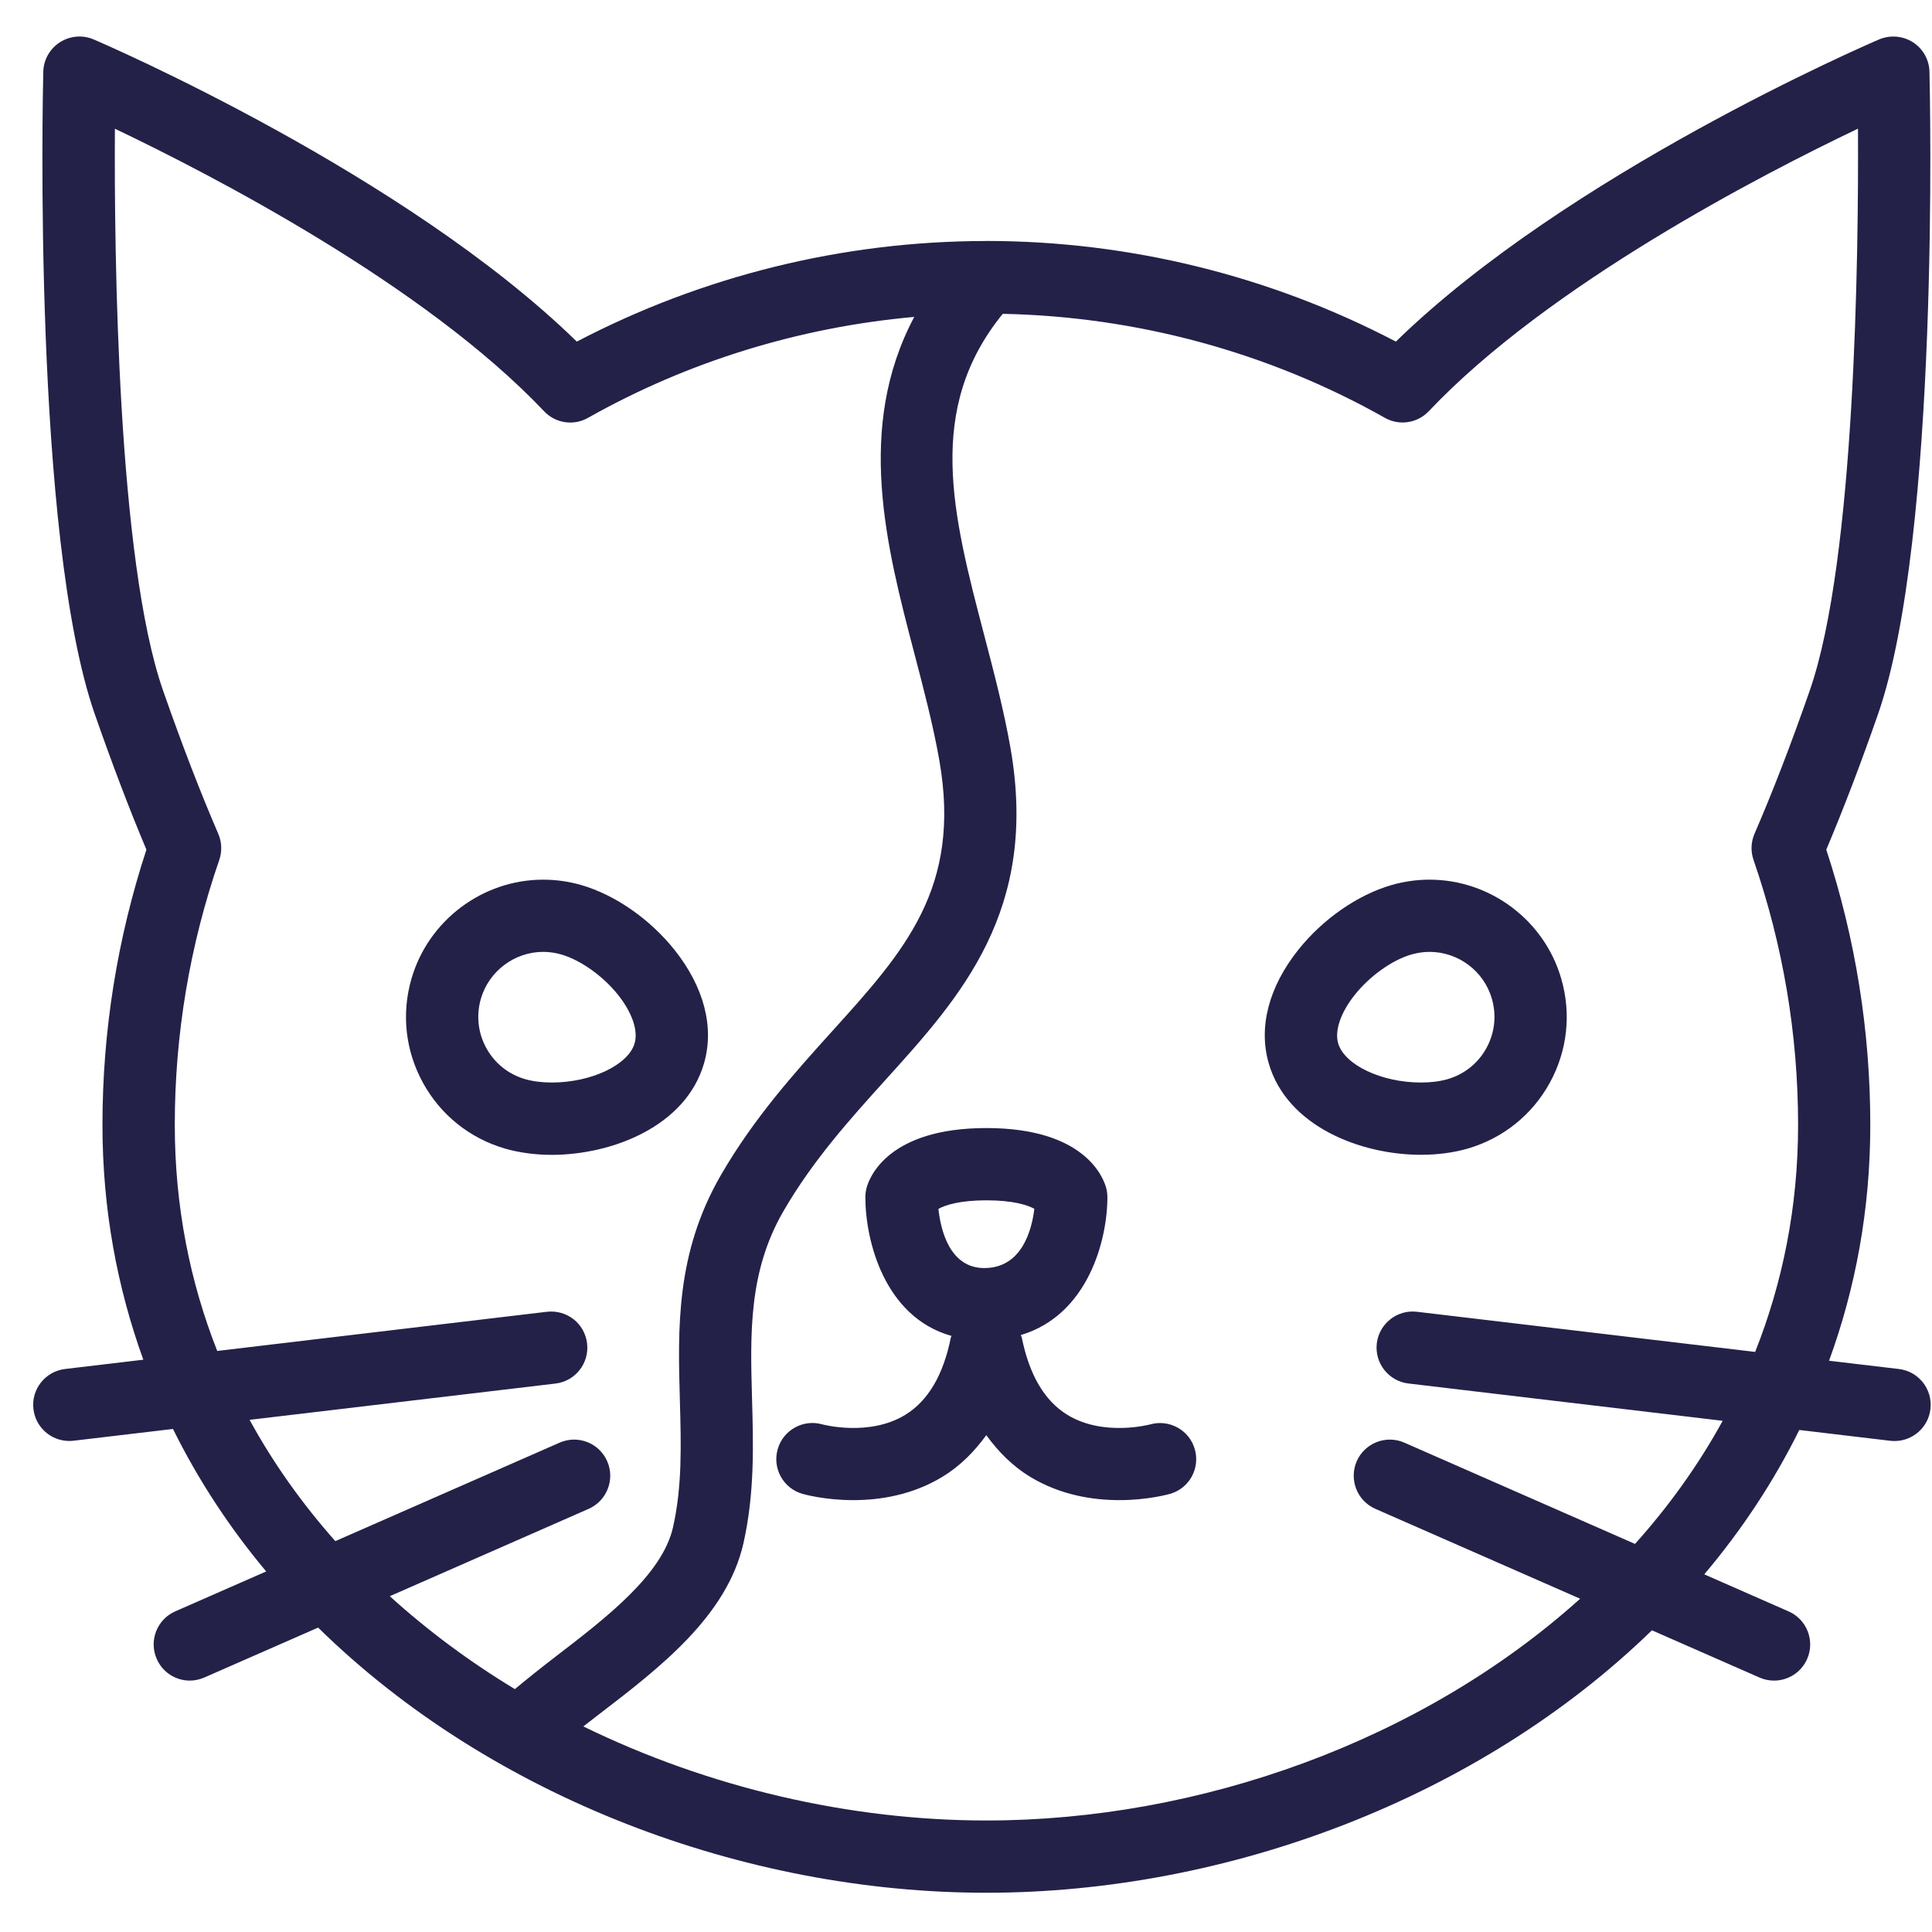 <?xml version="1.0" encoding="UTF-8"?>
<svg width="32px" height="32px" viewBox="0 0 32 32" version="1.1" xmlns="http://www.w3.org/2000/svg" xmlns:xlink="http://www.w3.org/1999/xlink">
    <!-- Generator: Sketch 55.2 (78181) - https://sketchapp.com -->
    <title>noun_Cat_487563</title>
    <desc>Created with Sketch.</desc>
    <g id="Page-1" stroke="none" stroke-width="1" fill="none" fill-rule="evenodd">
        <g id="Page-Main" transform="translate(-1015, -660)" fill="#242149" fill-rule="nonzero">
            <g id="Group-17" transform="translate(704, 186)">
                <g id="Group-16" transform="translate(48, 447.5)">
                    <g id="Group-15" transform="translate(7.5, 25.476)">
                        <g id="noun_Cat_487563" transform="translate(255.807, 1.5)">
                            <path d="M11.353,17.139 C11.528,16.539 11.354,15.871 10.865,15.257 C10.459,14.748 9.884,14.347 9.323,14.184 C9.117,14.124 8.903,14.094 8.69,14.094 C7.686,14.094 6.789,14.768 6.509,15.732 C6.339,16.315 6.407,16.929 6.7,17.461 C6.992,17.992 7.474,18.378 8.057,18.548 C8.294,18.616 8.556,18.652 8.833,18.652 C9.835,18.651 11.051,18.178 11.353,17.139 Z M10.204,16.805 C10.1,17.163 9.485,17.454 8.833,17.454 C8.671,17.454 8.518,17.435 8.391,17.398 C8.115,17.318 7.887,17.136 7.748,16.884 C7.61,16.632 7.578,16.342 7.658,16.066 C7.791,15.609 8.215,15.29 8.69,15.29 C8.791,15.29 8.892,15.305 8.99,15.333 C9.311,15.427 9.68,15.689 9.93,16.002 C10.163,16.295 10.266,16.595 10.204,16.805 Z M24.004,18.548 C24.586,18.378 25.069,17.992 25.361,17.461 C25.654,16.929 25.721,16.315 25.552,15.734 C25.274,14.768 24.377,14.094 23.371,14.094 C23.157,14.094 22.945,14.124 22.738,14.184 C22.178,14.347 21.602,14.747 21.196,15.257 C20.707,15.871 20.533,16.539 20.708,17.139 C21.01,18.178 22.226,18.651 23.228,18.651 C23.506,18.651 23.767,18.616 24.004,18.548 Z M21.857,16.804 C21.796,16.595 21.899,16.295 22.132,16.002 C22.382,15.689 22.75,15.426 23.071,15.333 C23.17,15.305 23.271,15.29 23.371,15.29 C23.847,15.29 24.271,15.608 24.403,16.066 C24.483,16.342 24.451,16.631 24.313,16.883 C24.175,17.135 23.946,17.318 23.671,17.398 C23.544,17.435 23.391,17.454 23.229,17.454 C22.576,17.454 21.962,17.163 21.857,16.804 Z M18.746,23.116 C18.738,23.118 17.969,23.325 17.37,22.957 C16.994,22.726 16.741,22.296 16.617,21.678 C16.614,21.663 16.605,21.651 16.601,21.637 C17.717,21.303 18.035,20.059 18.035,19.354 C18.035,19.302 18.028,19.25 18.015,19.2 C17.97,19.034 17.667,18.208 16.031,18.208 C14.394,18.208 14.09,19.034 14.046,19.199 C14.033,19.25 14.026,19.302 14.026,19.354 C14.026,20.068 14.339,21.339 15.453,21.651 C15.45,21.661 15.444,21.668 15.442,21.677 C15.319,22.295 15.065,22.726 14.689,22.957 C14.091,23.324 13.325,23.119 13.313,23.116 C12.997,23.026 12.667,23.208 12.575,23.524 C12.482,23.841 12.664,24.174 12.982,24.266 C13.009,24.274 13.353,24.371 13.827,24.371 C14.259,24.371 14.799,24.29 15.302,23.985 C15.591,23.81 15.827,23.572 16.029,23.295 C16.231,23.572 16.468,23.81 16.756,23.985 C17.26,24.29 17.799,24.371 18.232,24.371 C18.705,24.371 19.05,24.273 19.077,24.266 C19.392,24.174 19.573,23.844 19.483,23.529 C19.394,23.212 19.063,23.028 18.746,23.116 Z M16.032,19.405 C16.47,19.405 16.713,19.483 16.825,19.546 C16.784,19.885 16.625,20.527 15.995,20.527 C15.418,20.527 15.272,19.885 15.236,19.547 C15.347,19.484 15.59,19.405 16.032,19.405 Z M31.144,22.199 L29.988,22.062 C30.426,20.861 30.671,19.557 30.671,18.156 C30.671,16.603 30.426,15.07 29.942,13.597 C30.224,12.929 30.512,12.177 30.798,11.356 C31.825,8.411 31.659,1.026 31.651,0.713 C31.647,0.514 31.544,0.331 31.377,0.224 C31.209,0.117 31.001,0.1 30.817,0.177 C30.6,0.27 25.659,2.407 22.813,5.182 C20.727,4.09 18.392,3.515 16.03,3.515 C16.022,3.515 16.014,3.516 16.006,3.516 C16.005,3.516 16.004,3.516 16.002,3.516 C13.65,3.52 11.325,4.095 9.247,5.182 C6.401,2.407 1.461,0.27 1.244,0.177 C1.062,0.099 0.853,0.117 0.685,0.224 C0.518,0.331 0.414,0.515 0.41,0.713 C0.402,1.026 0.235,8.411 1.264,11.356 C1.558,12.197 1.838,12.932 2.118,13.597 C1.635,15.07 1.39,16.603 1.39,18.156 C1.39,19.551 1.634,20.849 2.067,22.045 L0.77,22.199 C0.442,22.238 0.207,22.536 0.247,22.864 C0.283,23.168 0.541,23.391 0.84,23.391 C0.863,23.391 0.888,23.39 0.911,23.387 L2.558,23.192 C2.978,24.041 3.498,24.831 4.102,25.552 L2.596,26.213 C2.293,26.346 2.156,26.699 2.289,27.001 C2.387,27.226 2.606,27.36 2.837,27.36 C2.917,27.36 2.998,27.343 3.077,27.309 L4.962,26.482 C7.827,29.294 12.018,30.874 16.03,30.874 C20.021,30.874 24.19,29.311 27.054,26.527 L28.837,27.31 C28.915,27.344 28.997,27.36 29.077,27.36 C29.307,27.36 29.527,27.226 29.625,27.002 C29.758,26.7 29.62,26.346 29.318,26.214 L27.921,25.6 C28.538,24.87 29.068,24.071 29.495,23.209 L31.002,23.388 C31.026,23.39 31.05,23.392 31.073,23.392 C31.372,23.392 31.631,23.168 31.667,22.864 C31.707,22.536 31.472,22.237 31.144,22.199 Z M9.75,23.726 C9.617,23.423 9.264,23.286 8.962,23.419 L5.247,25.05 C4.701,24.434 4.222,23.764 3.827,23.041 L8.894,22.44 C9.222,22.401 9.456,22.103 9.417,21.775 C9.378,21.447 9.085,21.214 8.752,21.251 L3.291,21.9 C2.84,20.757 2.588,19.506 2.588,18.156 C2.588,16.658 2.836,15.181 3.325,13.767 C3.373,13.625 3.368,13.471 3.308,13.334 C3.009,12.641 2.71,11.865 2.394,10.962 C1.639,8.8 1.584,3.734 1.596,1.656 C3.191,2.417 6.72,4.24 8.704,6.335 C8.893,6.535 9.193,6.581 9.432,6.445 C11.093,5.508 12.941,4.943 14.836,4.773 C13.862,6.605 14.372,8.573 14.837,10.345 C14.99,10.93 15.149,11.535 15.251,12.116 C15.623,14.232 14.673,15.281 13.471,16.61 C12.869,17.277 12.185,18.033 11.633,18.988 C10.885,20.281 10.92,21.524 10.954,22.725 C10.974,23.452 10.994,24.139 10.84,24.821 C10.663,25.606 9.729,26.323 8.904,26.956 C8.663,27.141 8.437,27.321 8.221,27.501 C7.478,27.052 6.783,26.537 6.149,25.962 L9.444,24.515 C9.745,24.381 9.883,24.029 9.75,23.726 Z M26.774,25.096 L22.954,23.419 C22.651,23.286 22.298,23.424 22.165,23.726 C22.033,24.029 22.17,24.382 22.473,24.515 L25.865,26.004 C23.249,28.359 19.565,29.677 16.031,29.677 C13.761,29.677 11.428,29.132 9.355,28.119 C9.445,28.049 9.538,27.977 9.632,27.905 C10.618,27.148 11.735,26.291 12.007,25.084 C12.193,24.256 12.171,23.46 12.149,22.692 C12.119,21.609 12.09,20.587 12.668,19.587 C13.157,18.742 13.768,18.066 14.358,17.412 C15.609,16.03 16.902,14.6 16.429,11.908 C16.318,11.279 16.153,10.65 15.994,10.042 C15.469,8.039 15.018,6.299 16.302,4.722 C18.518,4.767 20.701,5.356 22.63,6.444 C22.869,6.58 23.17,6.534 23.359,6.334 C25.342,4.239 28.871,2.416 30.467,1.655 C30.478,3.734 30.422,8.799 29.668,10.962 C29.361,11.844 29.053,12.642 28.753,13.334 C28.694,13.471 28.688,13.625 28.737,13.767 C29.226,15.182 29.475,16.659 29.475,18.156 C29.475,19.512 29.219,20.769 28.764,21.916 L23.162,21.251 C22.834,21.212 22.537,21.447 22.497,21.774 C22.459,22.103 22.693,22.4 23.021,22.439 L28.226,23.057 C27.823,23.792 27.333,24.473 26.774,25.096 Z" id="Shape"></path>
                        </g>
                    </g>
                </g>
            </g>
        </g>
    </g>
</svg>